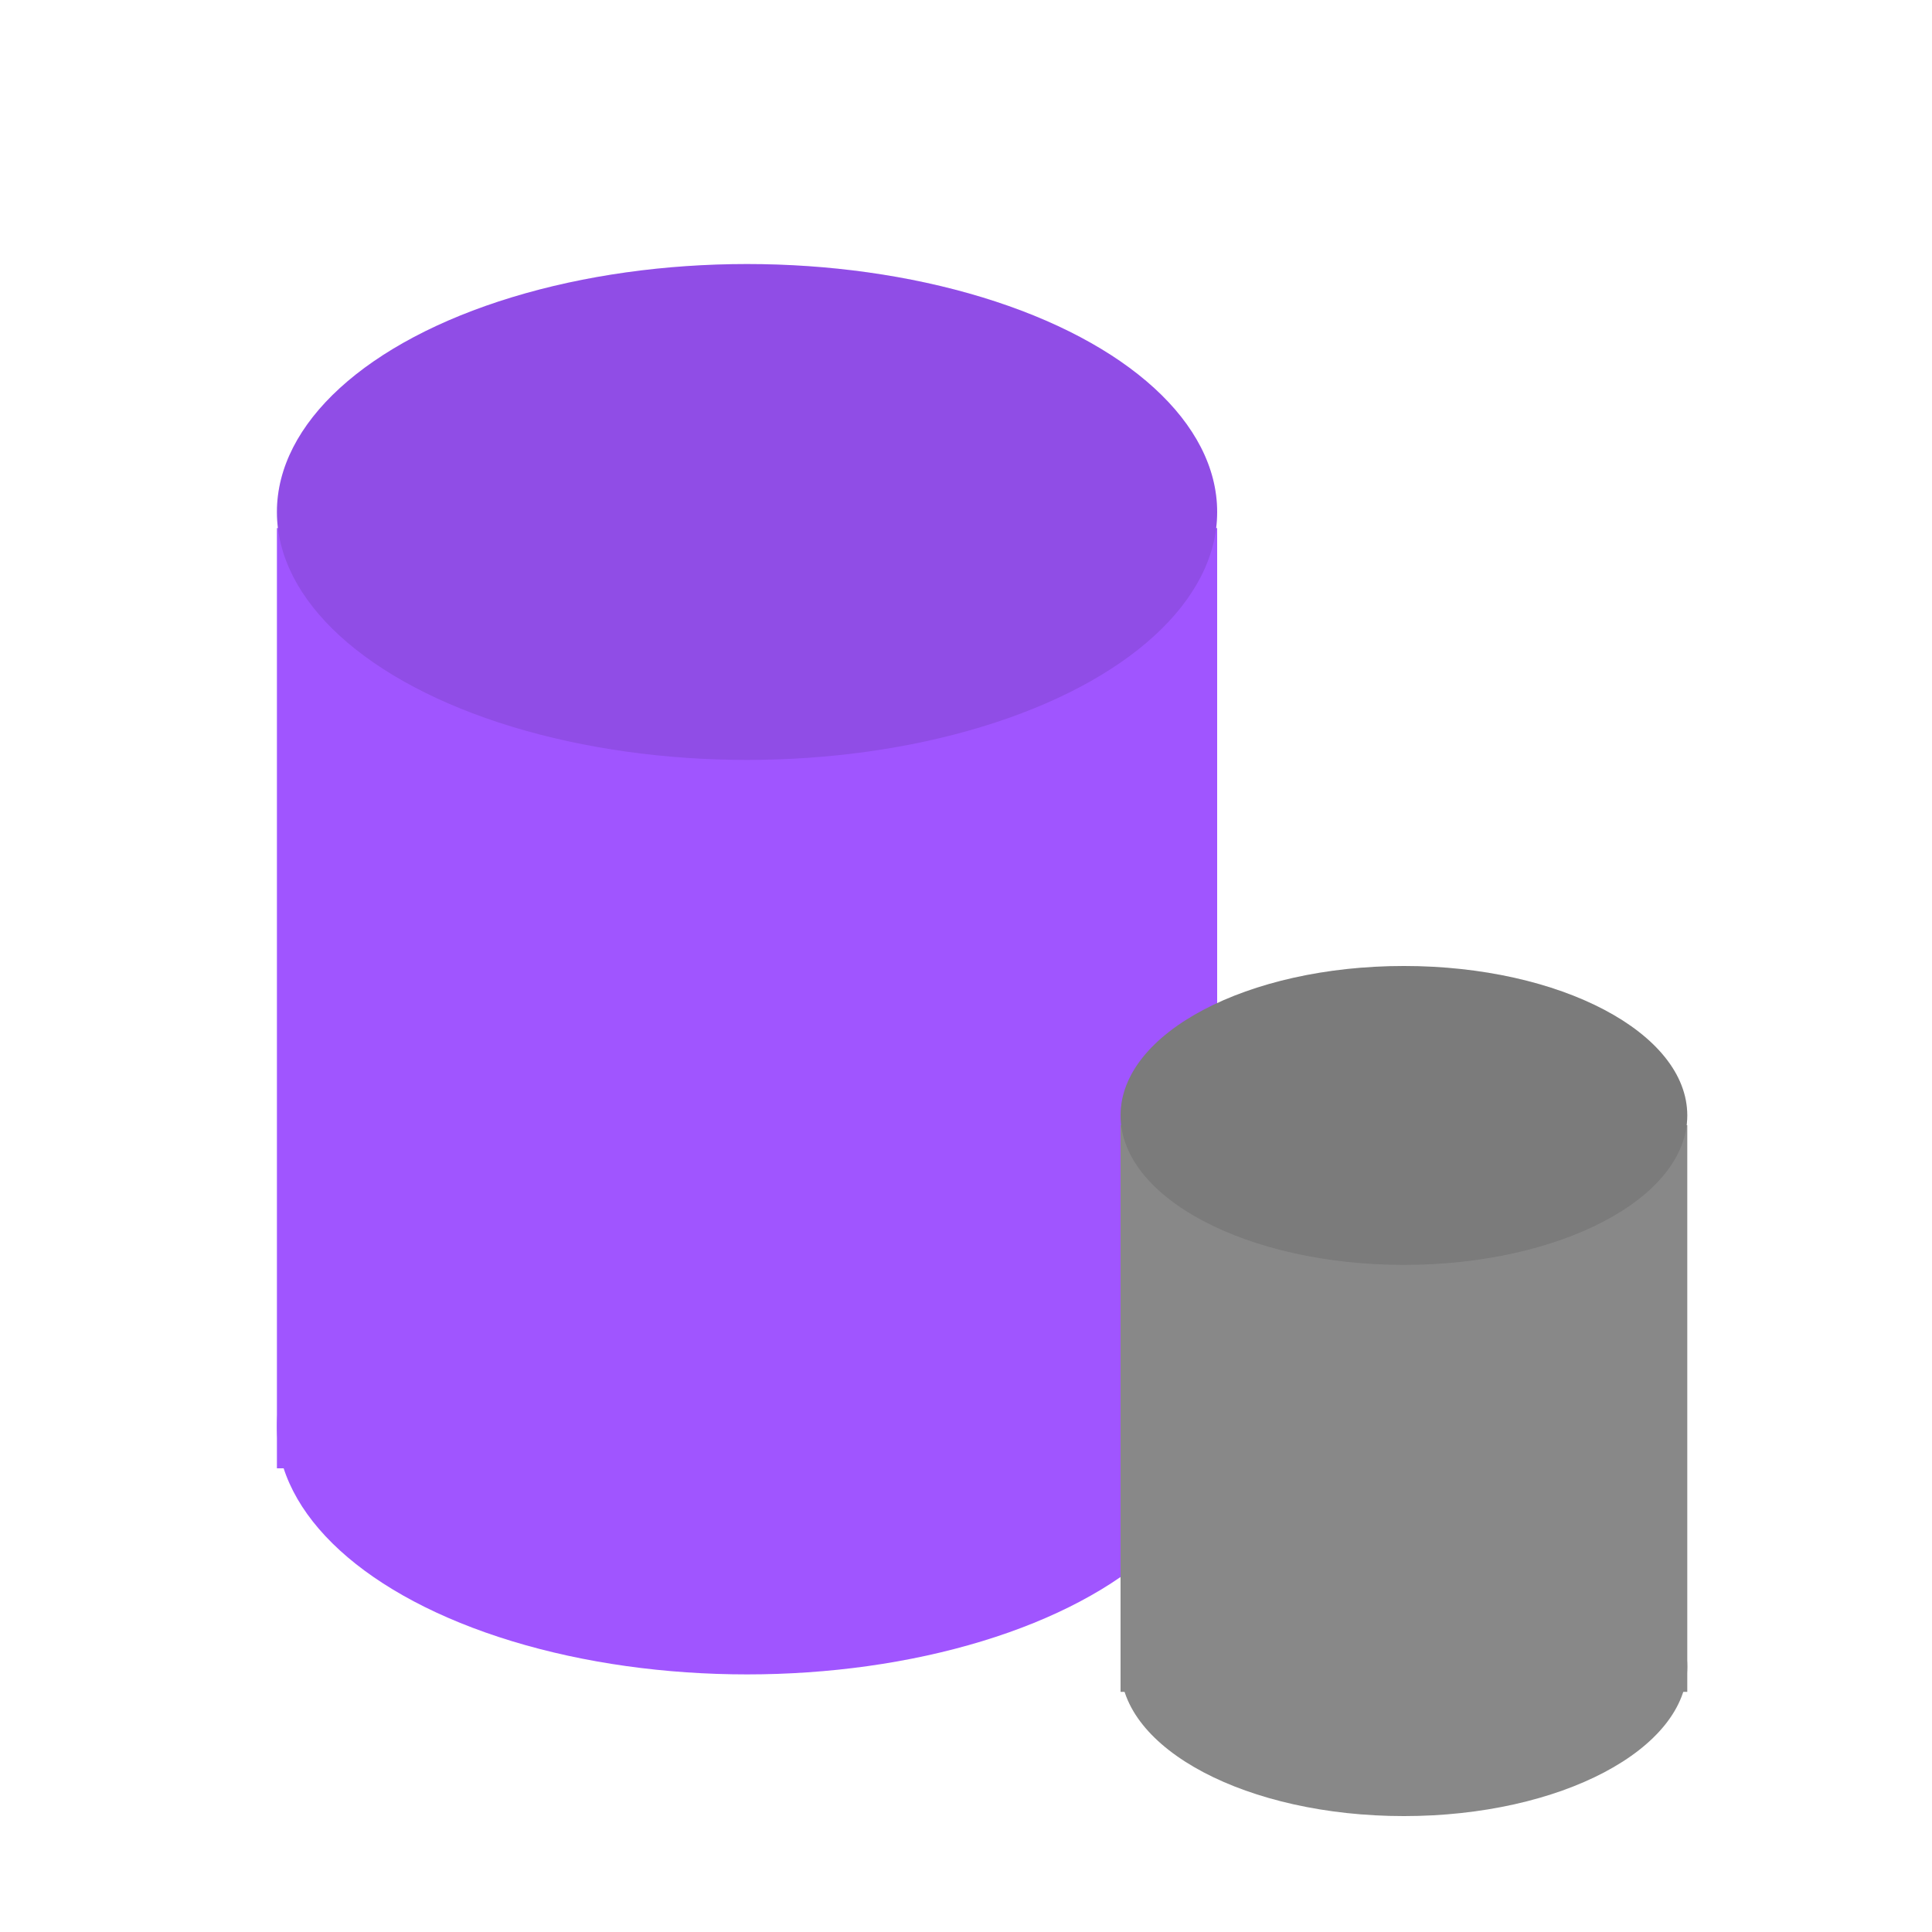 <svg width="300" height="300" viewBox="0 0 300 300" fill="none" xmlns="http://www.w3.org/2000/svg">
    <style>
        .purple {
            fill: #A055FF;
        }
        .grey {
            fill: #888888;
        }
    </style>    
    <ellipse class="purple" cx="116" cy="221.5" rx="73" ry="38.5"/>
    <rect class="purple" x="43" y="82" width="146" height="146"/>
    <ellipse class="purple" cx="116" cy="79.5" rx="73" ry="38.5"/>
    <ellipse cx="116" cy="79.5" rx="73" ry="38.5" fill="black" fill-opacity="0.1"/>
    <ellipse class="grey" cx="218" cy="258.795" rx="44" ry="23.206"/>
    <rect class="grey" x="174" y="174.712" width="88" height="88"/>
    <ellipse class="grey" cx="218" cy="173.205" rx="44" ry="23.206"/>
    <ellipse cx="218" cy="173.205" rx="44" ry="23.206" fill="black" fill-opacity="0.1"/>
</svg>